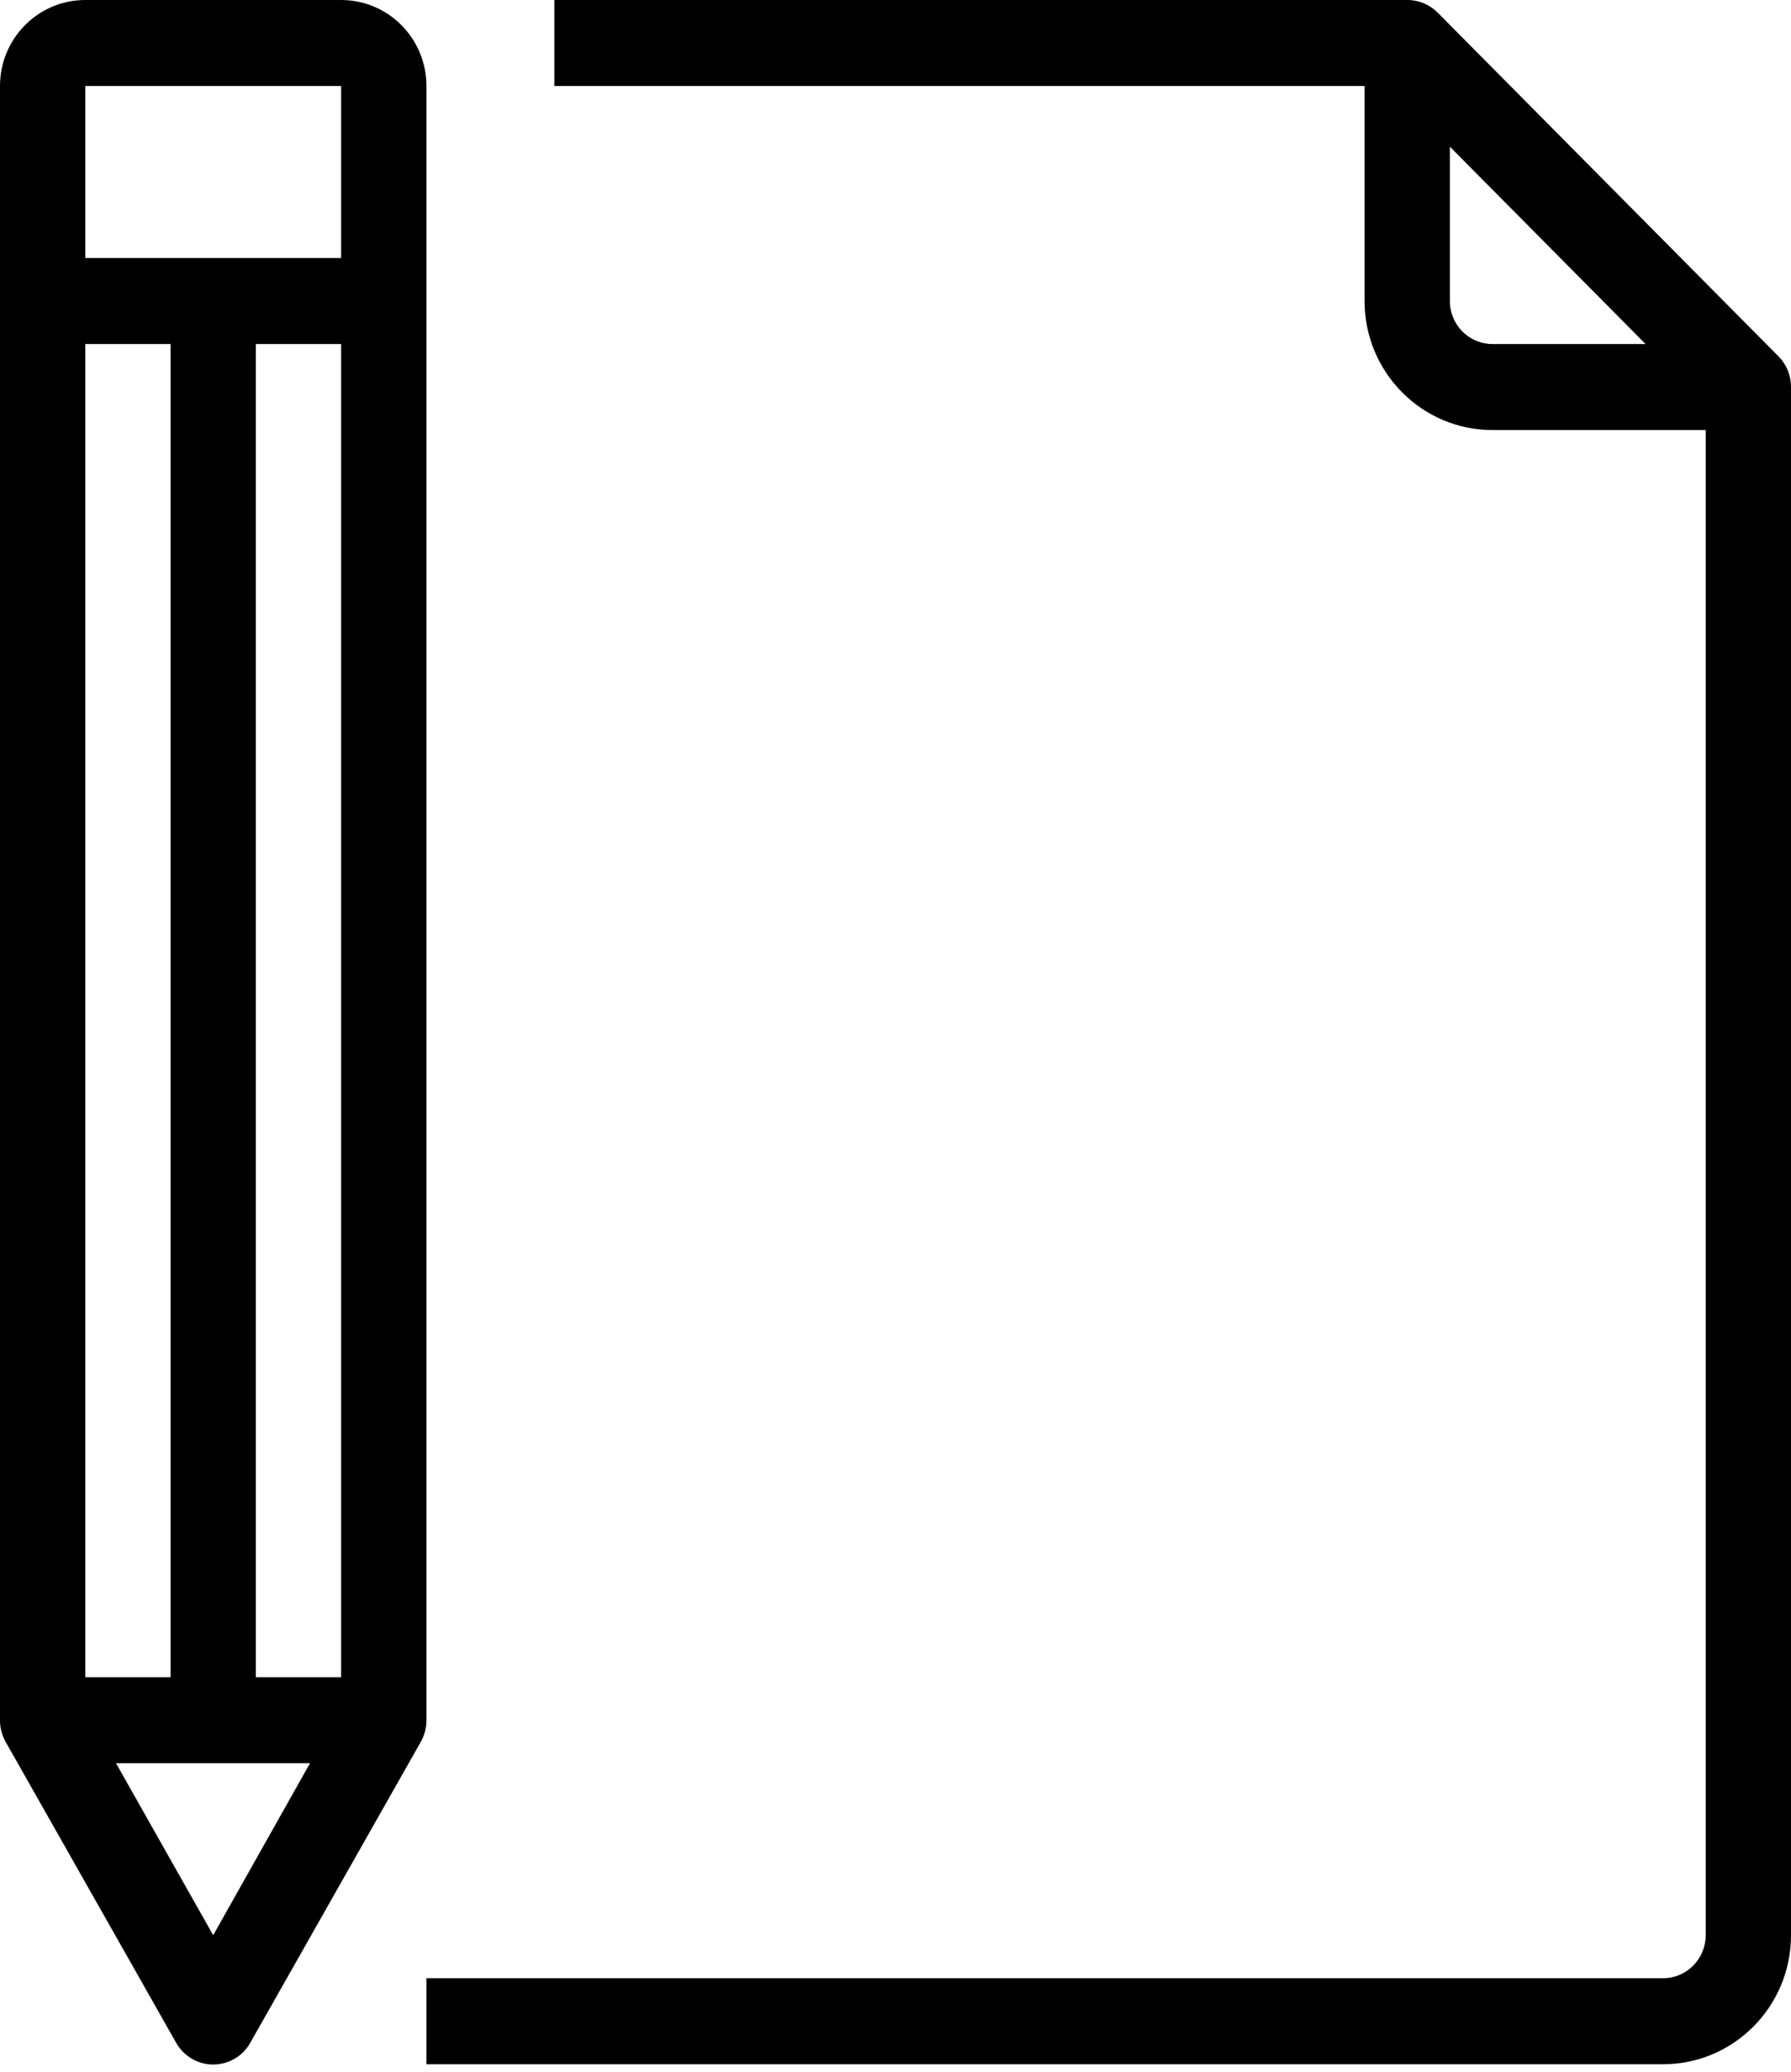 <?xml version="1.0" encoding="UTF-8"?>
<svg width="51px" height="59px" viewBox="0 0 51 59" version="1.1" xmlns="http://www.w3.org/2000/svg" xmlns:xlink="http://www.w3.org/1999/xlink">
    <!-- Generator: Sketch 54.1 (76490) - https://sketchapp.com -->
    <title>iconfinder_47-Document_2674068</title>
    <desc>Created with Sketch.</desc>
    <g id="Page-1" stroke="none" stroke-width="1" fill="none" fill-rule="evenodd">
        <g id="iconfinder_47-Document_2674068" fill="#000000" fill-rule="nonzero">
            <path d="M50.648,10.151 L40.934,0.355 C40.704,0.126 40.394,-0.002 40.071,-4.078362e-16 L15.786,-4.078362e-16 L15.786,2.449 L38.857,2.449 L38.857,8.571 C38.857,10.6 40.488,12.245 42.5,12.245 L48.571,12.245 L48.571,55.102 C48.571,55.778 48.028,56.327 47.357,56.327 L12.143,56.327 L12.143,58.776 L47.357,58.776 C49.369,58.776 51,57.131 51,55.102 L51,11.02 C51.002,10.695 50.875,10.382 50.648,10.151 Z M42.5,9.796 C41.829,9.796 41.286,9.248 41.286,8.571 L41.286,4.176 L46.859,9.796 L42.5,9.796 Z" id="Shape"></path>
            <path d="M12.143,2.449 C12.143,1.096 11.056,8.28188267e-17 9.714,0 L2.429,0 C1.087,-8.28188267e-17 4.47528164e-16,1.096 4.47528164e-16,2.449 L4.47528164e-16,48.98 C-0.001,49.194 0.053,49.405 0.158,49.592 L5.015,58.163 C5.231,58.547 5.634,58.784 6.071,58.784 C6.509,58.784 6.912,58.547 7.128,58.163 L11.985,49.592 C12.09,49.405 12.144,49.194 12.143,48.98 L12.143,2.449 Z M2.429,9.796 L4.857,9.796 L4.857,47.755 L2.429,47.755 L2.429,9.796 Z M6.071,55.102 L3.303,50.204 L8.828,50.204 L6.071,55.102 Z M9.714,47.755 L7.286,47.755 L7.286,9.796 L9.714,9.796 L9.714,47.755 Z M9.714,7.347 L2.429,7.347 L2.429,2.449 L9.714,2.449 L9.714,7.347 Z" id="Shape"></path>
        </g>
    </g>
</svg>